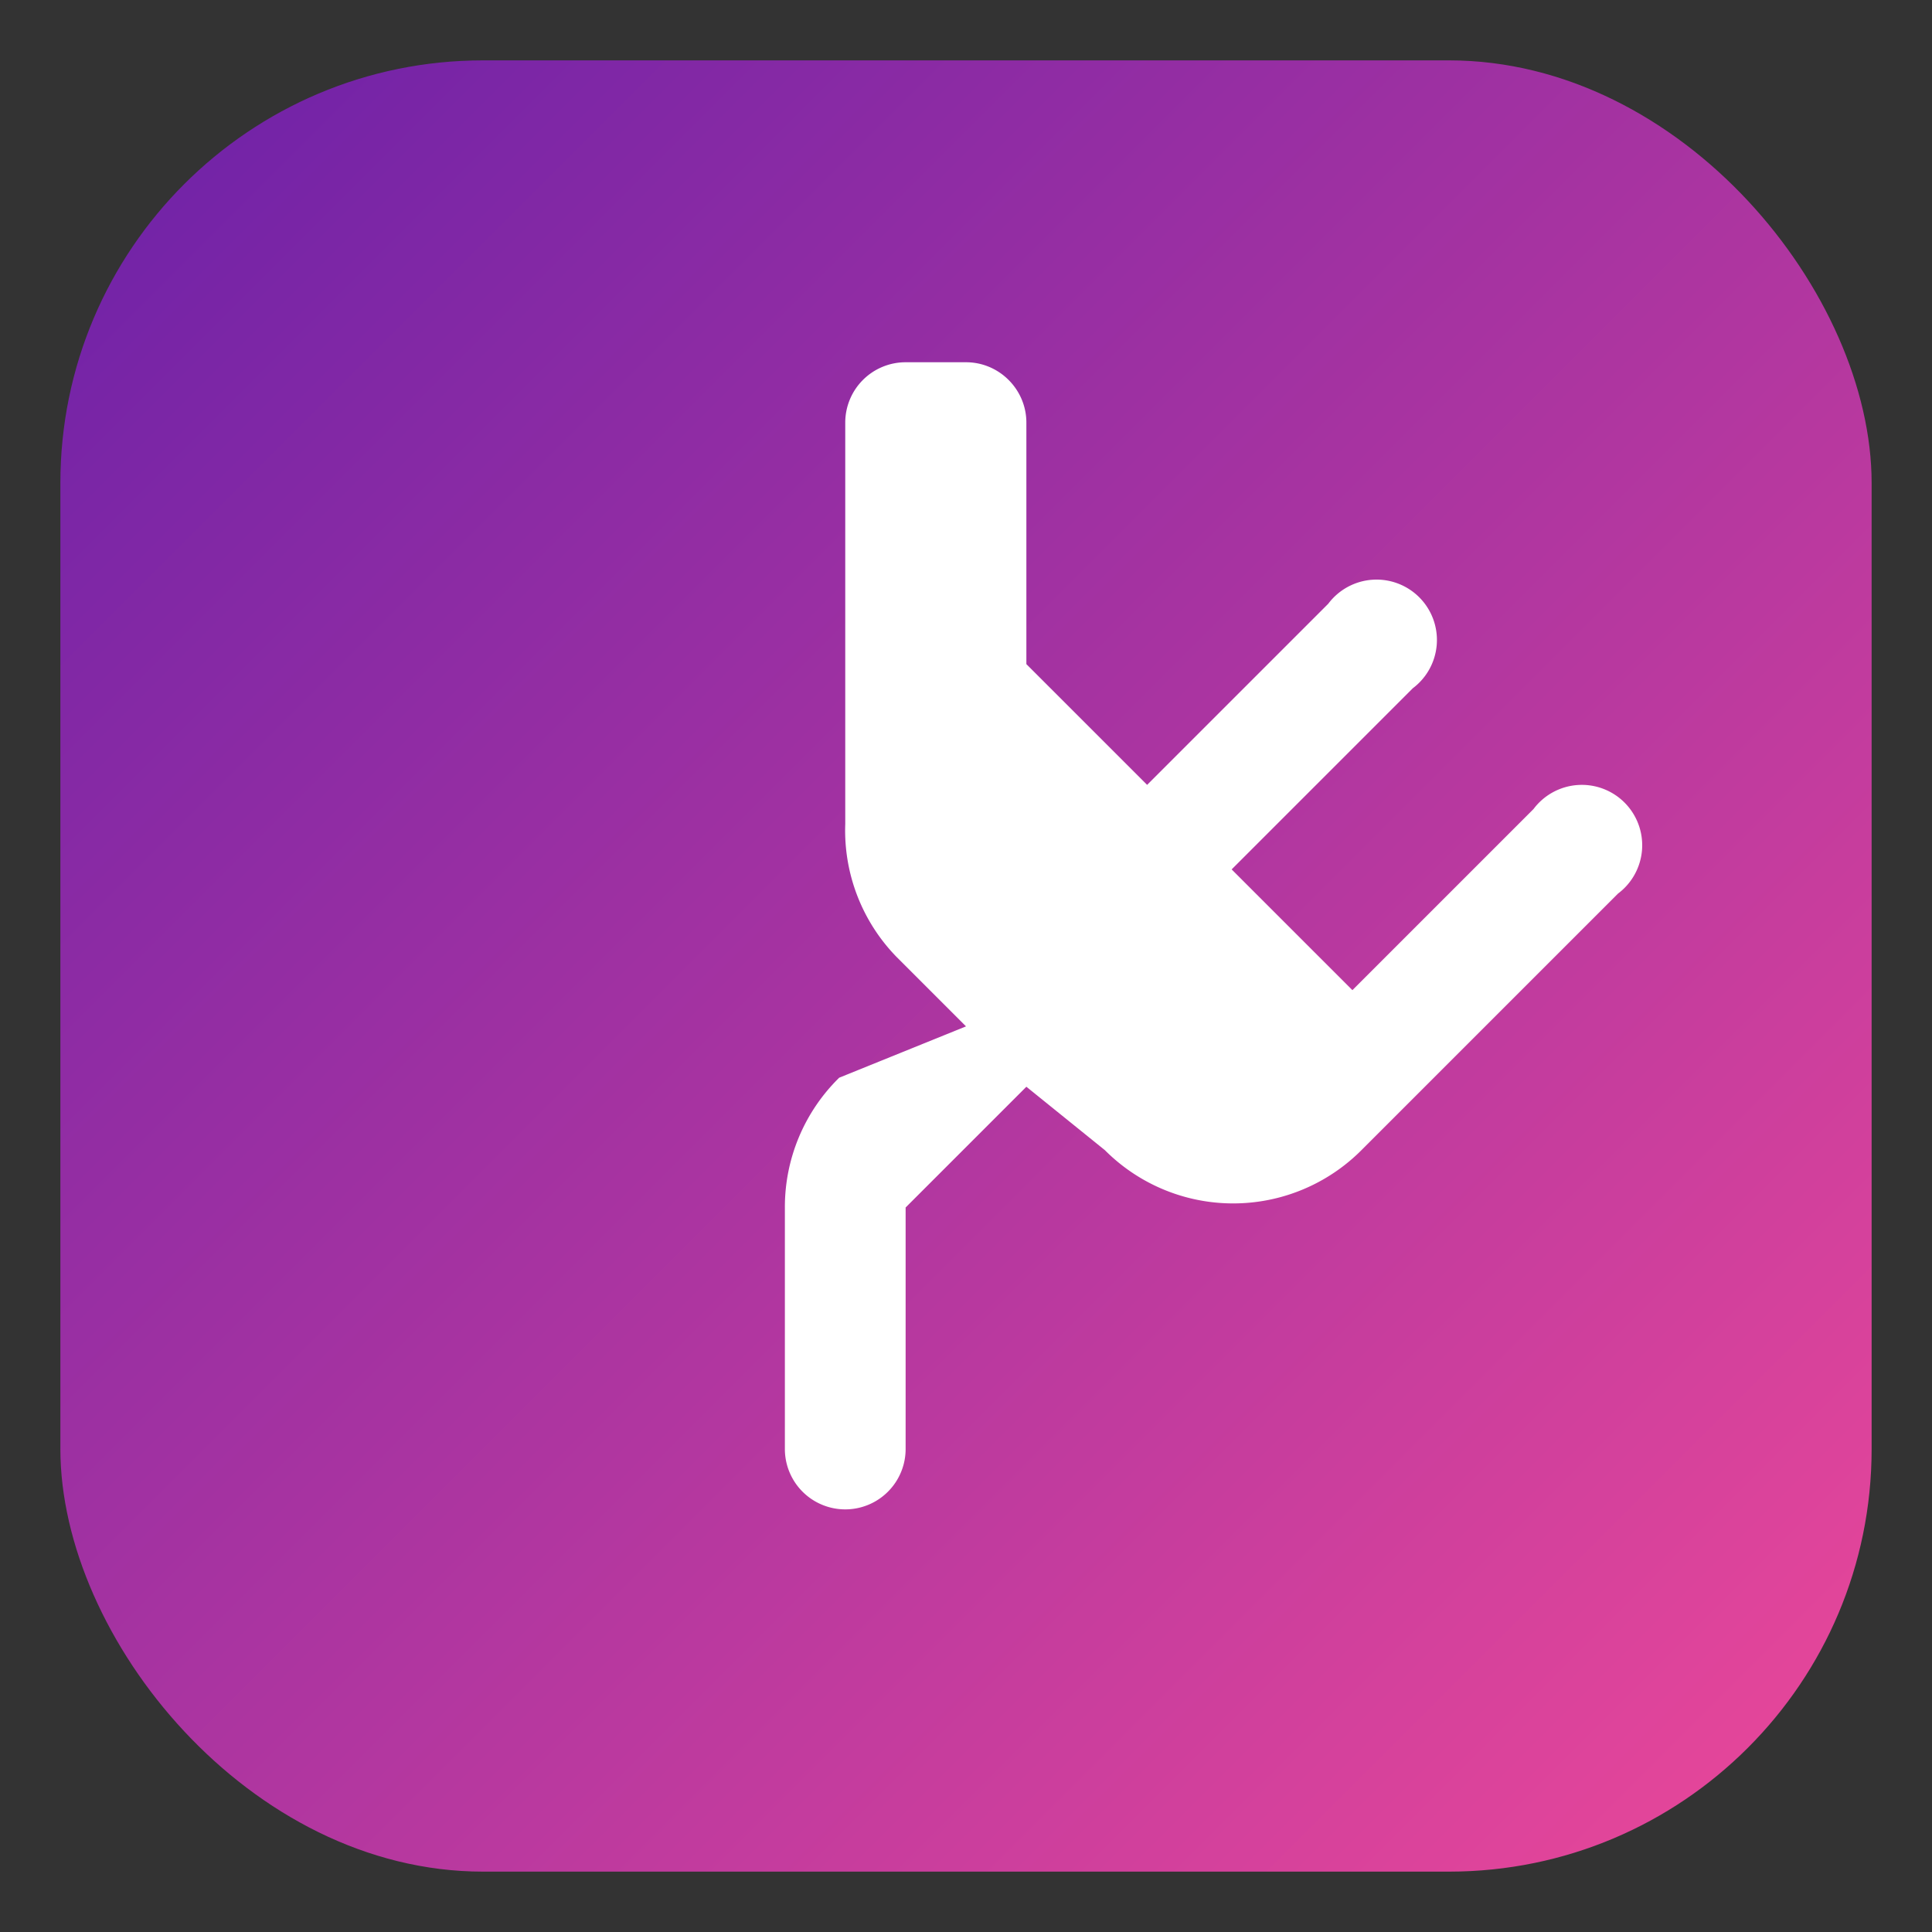 <svg xmlns="http://www.w3.org/2000/svg" viewBox="0 0 64 64" aria-hidden="true">
  <rect x="0" y="0" width="64" height="64" fill="#333333" stroke="none"/>
  <defs>
    <linearGradient id="g" x1="0" y1="0" x2="1" y2="1">
      <stop offset="0" stop-color="#6b21a8"/>
      <stop offset="1" stop-color="#ec4899"/>
    </linearGradient>
  </defs>
  <rect x="2" y="2" width="60" height="60" rx="14" fill="url(#g)"/>
  <g fill="#fff" transform="translate(12,12)">
    <path d="M20 0c1.1 0 2 .9 2 2v8l4 4 6-6a2 2 0 1 1 2.8 2.8l-6 6 4 4 6-6a2 2 0 1 1 2.8 2.8l-8.5 8.5a6 6 0 0 1-8.5 0L22 24l-4 4v8a2 2 0 1 1-4 0v-8a6 6 0 0 1 1.8-4.3L20 22l-2.3-2.3A6 6 0 0 1 16 15.3V2a2 2 0 0 1 2-2h2z"/>
  </g>
</svg>
